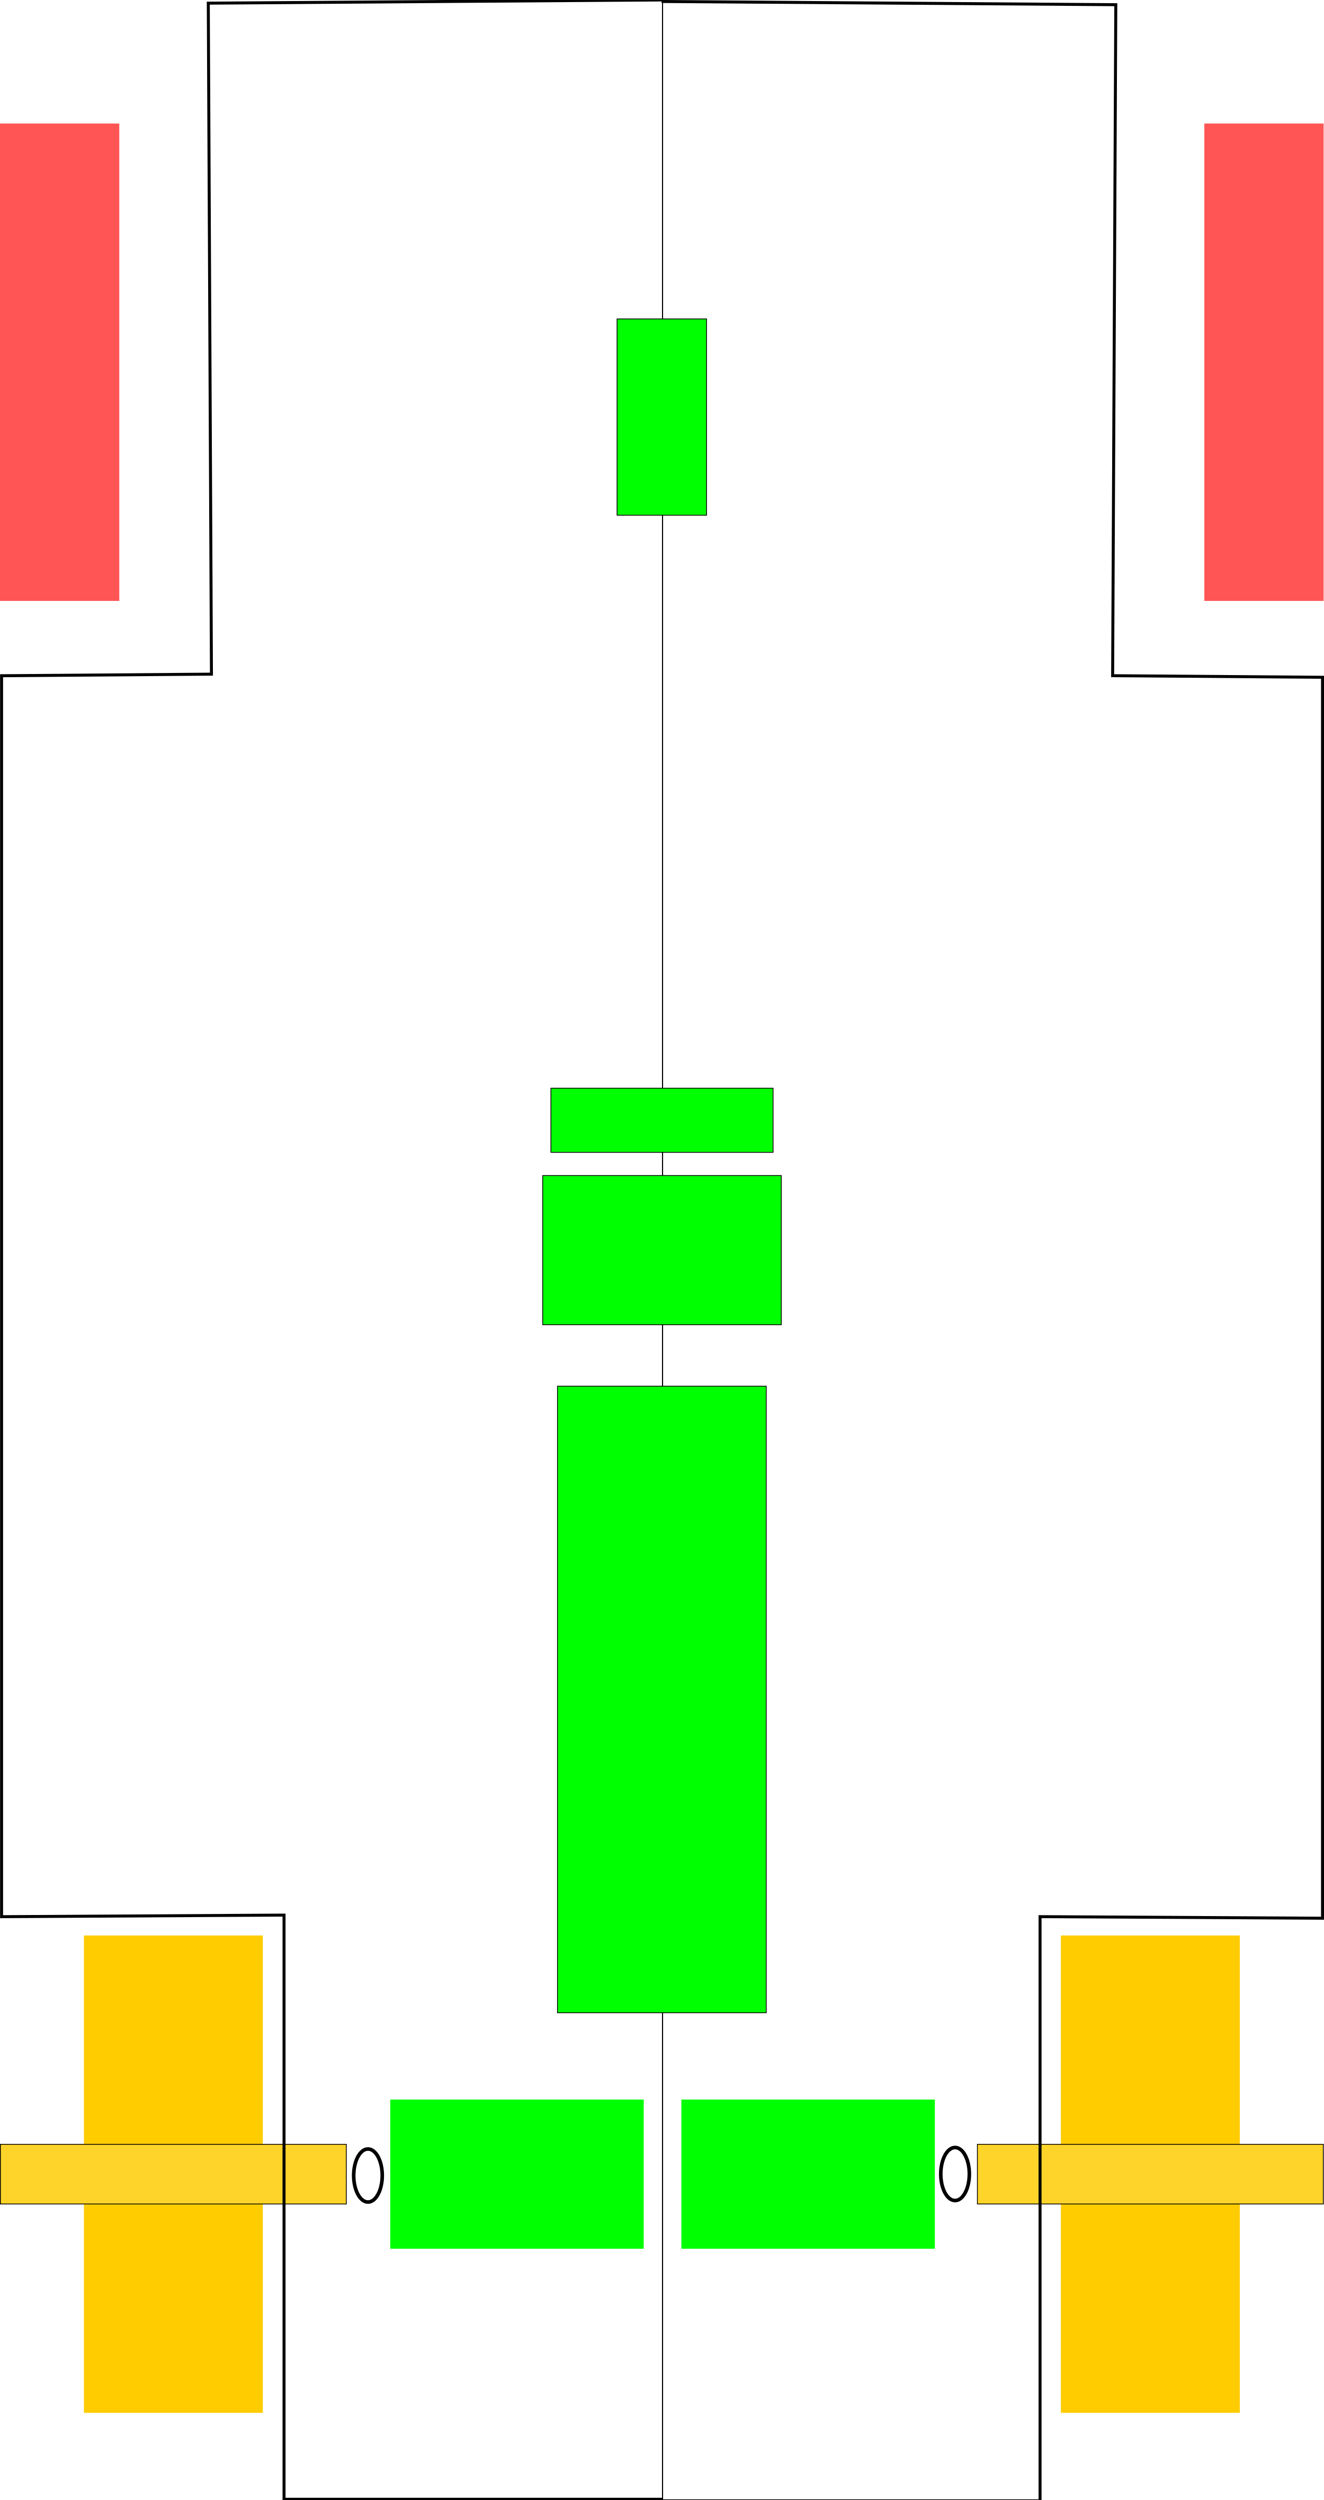 <?xml version="1.0" encoding="UTF-8" standalone="no"?>
<!-- Created with Inkscape (http://www.inkscape.org/) -->

<svg
   width="444mm"
   height="838mm"
   viewBox="0 0 444 838"
   version="1.1"
   id="svg1"
   inkscape:version="1.3 (0e150ed6c4, 2023-07-21)"
   sodipodi:docname="plan châssis.svg"
   xmlns:inkscape="http://www.inkscape.org/namespaces/inkscape"
   xmlns:sodipodi="http://sodipodi.sourceforge.net/DTD/sodipodi-0.dtd"
   xmlns="http://www.w3.org/2000/svg"
   xmlns:svg="http://www.w3.org/2000/svg">
  <sodipodi:namedview
     id="namedview1"
     pagecolor="#ffffff"
     bordercolor="#000000"
     borderopacity="0.25"
     inkscape:showpageshadow="2"
     inkscape:pageopacity="0.0"
     inkscape:pagecheckerboard="0"
     inkscape:deskcolor="#d1d1d1"
     inkscape:document-units="mm"
     inkscape:zoom="0.25"
     inkscape:cx="908"
     inkscape:cy="1542"
     inkscape:window-width="1920"
     inkscape:window-height="1017"
     inkscape:window-x="-8"
     inkscape:window-y="-8"
     inkscape:window-maximized="1"
     inkscape:current-layer="layer1" />
  <defs
     id="defs1" />
  <g
     inkscape:label="Calque 1"
     inkscape:groupmode="layer"
     id="layer1">
    <rect
       style="fill:#ff5555;stroke-width:0.265"
       id="rect1"
       width="40"
       height="160"
       x="0"
       y="41.405" />
    <rect
       style="fill:#ff5555;stroke-width:0.265"
       id="rect1-4"
       width="40"
       height="160"
       x="403.867"
       y="41.405" />
    <rect
       style="fill:#ffcc00;stroke-width:0.265"
       id="rect2"
       width="60"
       height="160"
       x="28.138"
       y="648.705" />
    <rect
       style="fill:#ffcc00;stroke-width:0.265"
       id="rect2-6"
       width="60"
       height="160"
       x="355.767"
       y="648.705" />
    <rect
       style="fill:#00ff00;stroke-width:0.265"
       id="rect3"
       width="85"
       height="50"
       x="130.868"
       y="703.705" />
    <rect
       style="fill:#00ff00;stroke-width:0.265"
       id="rect3-9"
       width="85"
       height="50"
       x="228.496"
       y="703.705" />
    <rect
       style="fill:#ffd42a;stroke:#000000;stroke-width:0.265"
       id="rect4"
       width="116"
       height="20"
       x="0.138"
       y="718.705" />
    <rect
       style="fill:#ffd42a;stroke:#000000;stroke-width:0.265"
       id="rect4-9"
       width="116"
       height="20"
       x="327.767"
       y="718.705" />
    <rect
       style="fill:#ffd42a;stroke:#000000;stroke-width:0.265"
       id="rect5"
       width="0.1"
       height="838"
       x="222.132"
       y="0.132" />
    <rect
       style="fill:#00ff00;stroke:#000000;stroke-width:0.265"
       id="rect6"
       width="70"
       height="210"
       x="186.952"
       y="464.608" />
    <rect
       style="fill:#00ff00;stroke:#000000;stroke-width:0.265"
       id="rect7"
       width="80"
       height="50"
       x="182"
       y="394" />
    <rect
       style="fill:#00ff00;stroke:#000000;stroke-width:0.265"
       id="rect8"
       width="74.5"
       height="21.5"
       x="184.75"
       y="364.725" />
    <rect
       style="fill:#00ff00;stroke:#000000;stroke-width:0.265"
       id="rect9"
       width="30"
       height="65.8"
       x="206.934"
       y="106.892" />
    <path
       style="fill:none;stroke:#000000;stroke-width:1;stroke-dasharray:none"
       d="M 222.184,-0.017 69.85,1.058 70.908,225.954 0.529,226.483 v 415.925 L 95.25,641.879 V 837.671 H 222.25"
       id="path9" />
    <path
       style="fill:none;stroke:#000000;stroke-width:1;stroke-dasharray:none"
       d="M 221.845,0.5 374.179,1.575 373.121,226.471 443.5,227 v 415.925 l -94.721,-0.529 v 195.792 h -127"
       id="path9-9" />
    <ellipse
       style="fill:none;stroke:#000000;stroke-width:1.209;stroke-dasharray:none"
       id="path1"
       cx="320.278"
       cy="728.662"
       rx="4.79"
       ry="8.891" />
    <ellipse
       style="fill:none;stroke:#000000;stroke-width:1.209;stroke-dasharray:none"
       id="path1-9"
       cx="123.399"
       cy="729.162"
       rx="4.79"
       ry="8.891" />
  </g>
</svg>
